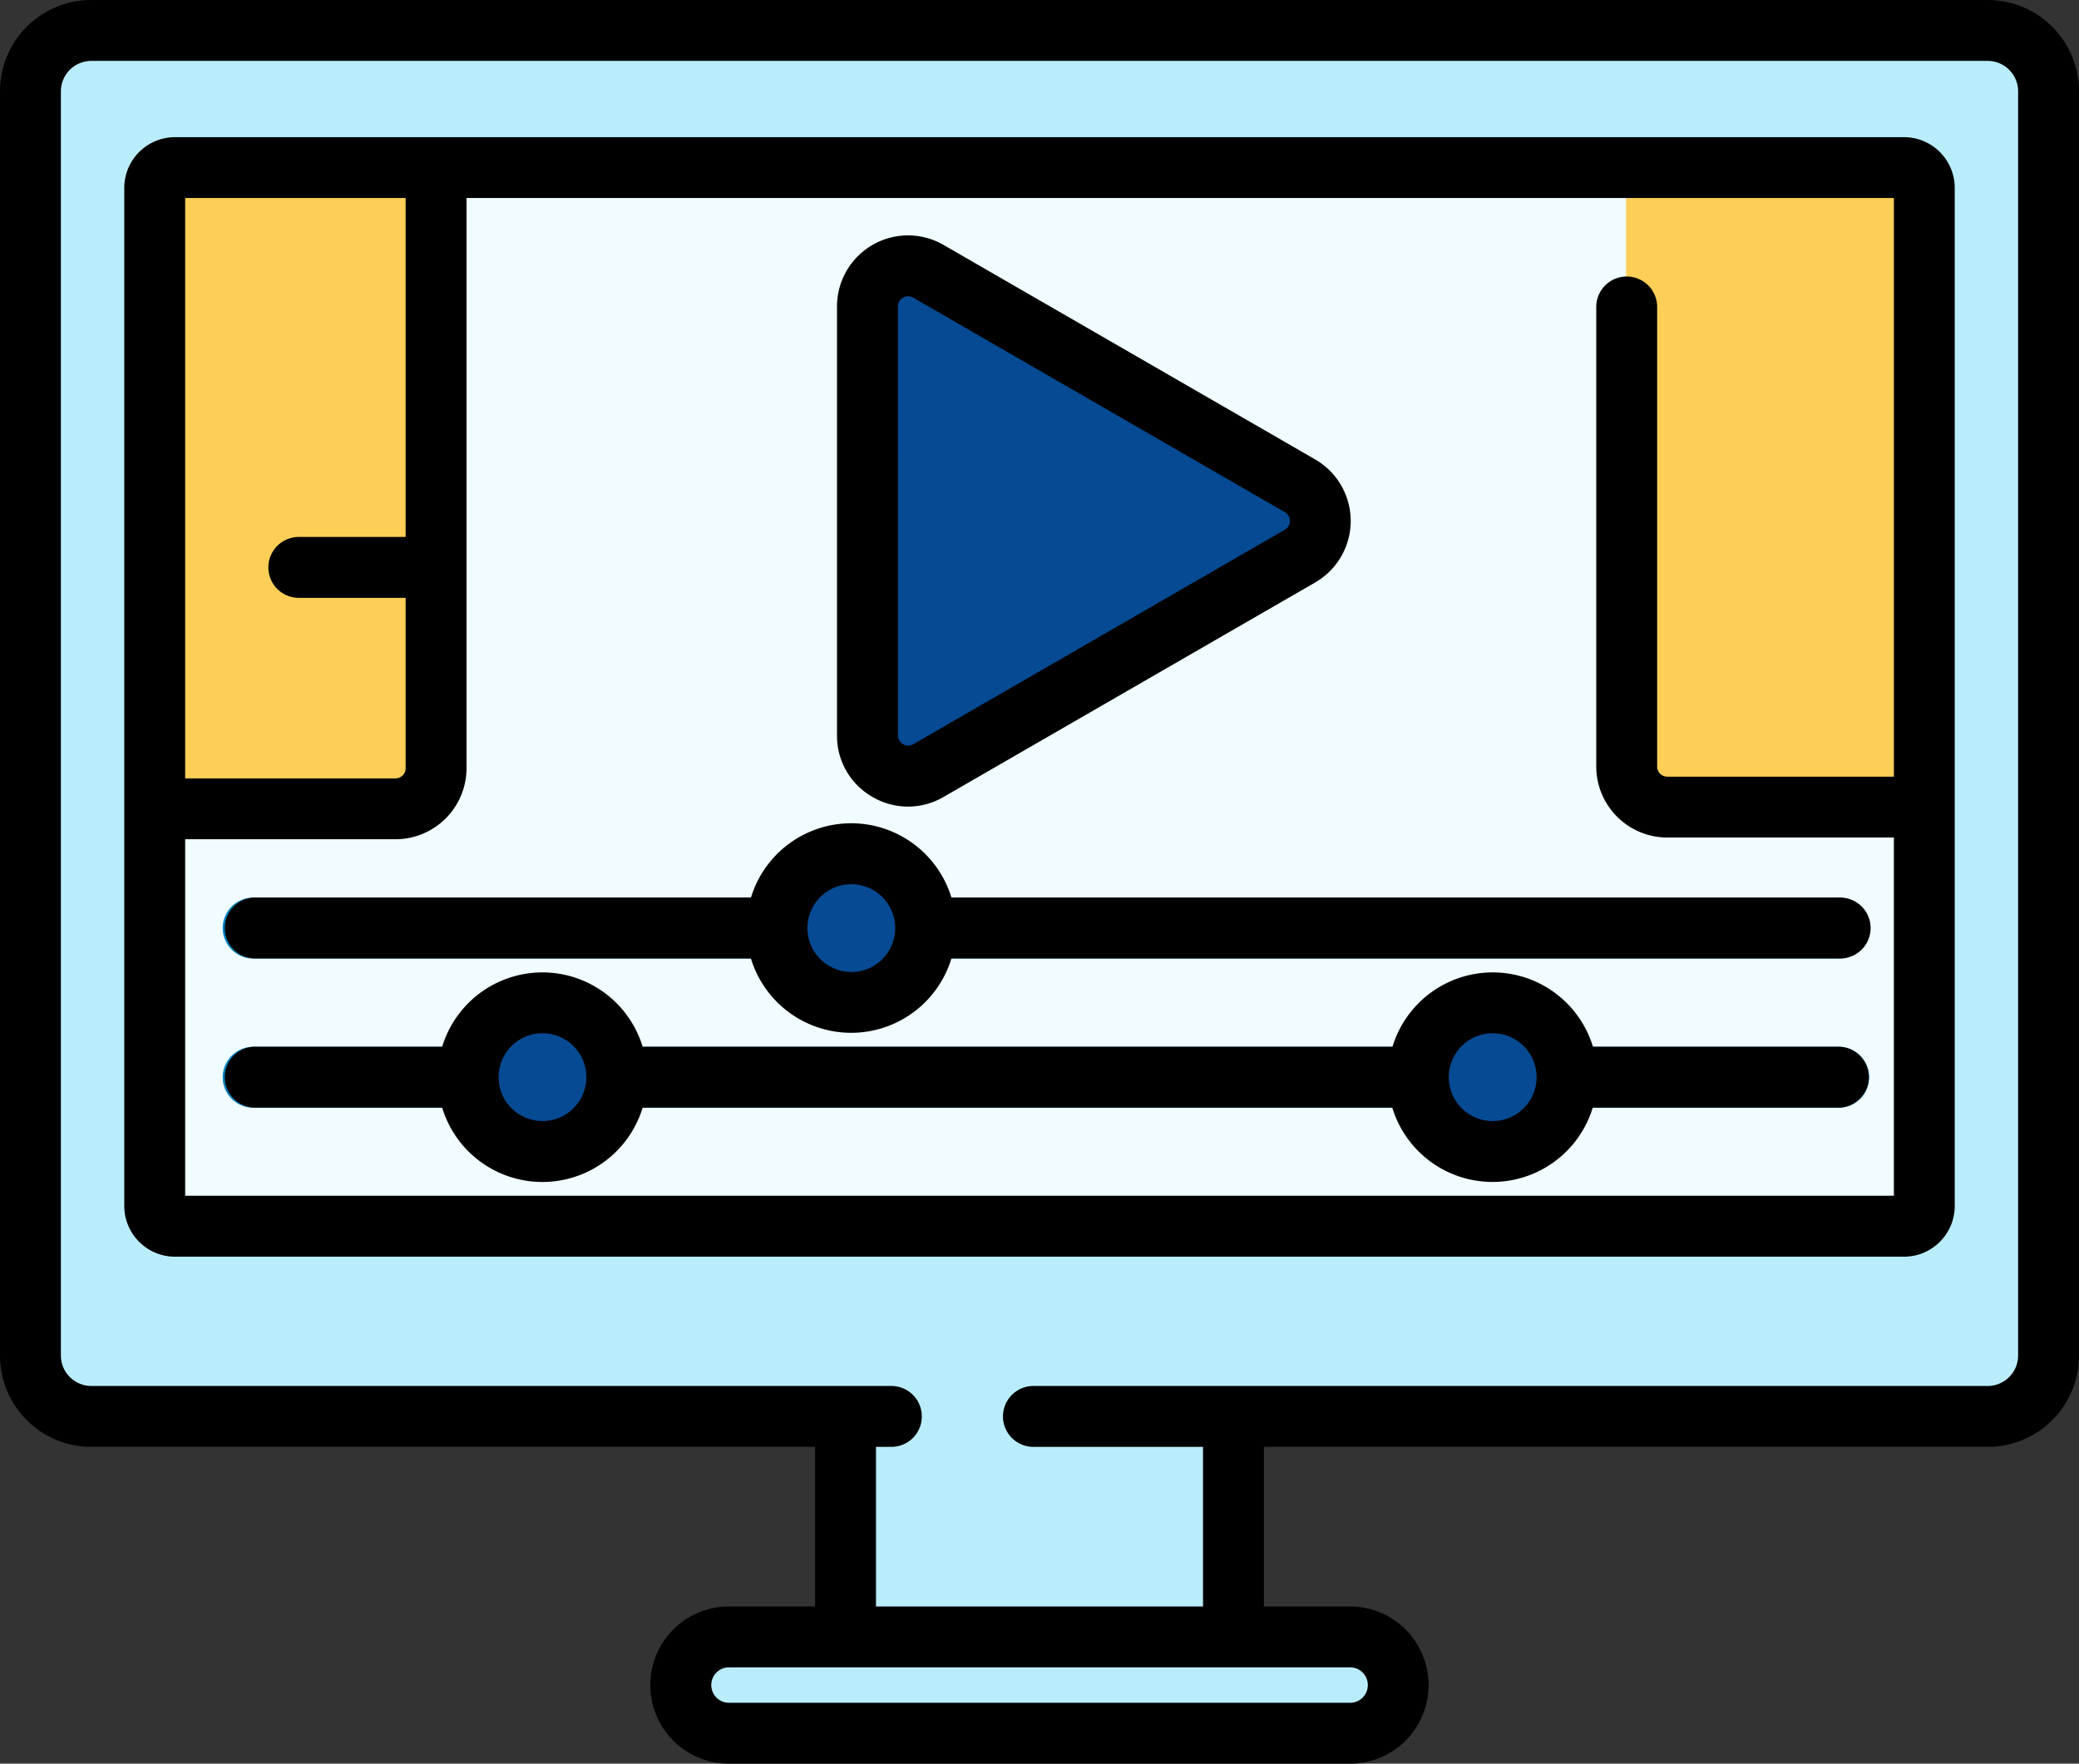<svg id="animacion-2" xmlns="http://www.w3.org/2000/svg" width="80" height="67.859" viewBox="0 0 80 67.859">
  <rect x="0" y="0" width="80" height="67.859" fill="#333333" stroke="none"/>
  <path id="Trazado_142744" data-name="Trazado 142744" d="M208,329.629h14.934V342.5H208Zm0,0" transform="translate(-175.5 -278.124)" fill="#baedfc"/>
  <path id="Trazado_142746" data-name="Trazado 142746" d="M82.522,7.4H9.516A2.344,2.344,0,0,0,7.172,9.742V58.407A2.344,2.344,0,0,0,9.516,60.75H82.522a2.344,2.344,0,0,0,2.344-2.344V9.742A2.344,2.344,0,0,0,82.522,7.4Zm0,0" transform="translate(-6.051 -6.242)" fill="#baedfc"/>
  <path id="Trazado_142748" data-name="Trazado 142748" d="M169.253,403.172h23.914a1.854,1.854,0,1,1,0,3.708H169.253a1.854,1.854,0,1,1,0-3.708Zm0,0" transform="translate(-141.242 -340.176)" fill="#baedfc"/>
  <path id="Trazado_142750" data-name="Trazado 142750" d="M105.133,81.937H38.57a.781.781,0,0,1-.781-.781V41.965a.781.781,0,0,1,.781-.781h66.563a.781.781,0,0,1,.781.781V81.156A.781.781,0,0,1,105.133,81.937Zm0,0" transform="translate(-31.885 -34.749)" fill="#f0fcff"/>
  <path id="Trazado_142751" data-name="Trazado 142751" d="M48.621,57.384H37.789V41.965a.781.781,0,0,1,.781-.781H48.621Zm0,0" transform="translate(-31.885 -34.749)" fill="#fdcf57"/>
  <path id="Trazado_142752" data-name="Trazado 142752" d="M411.919,65.426h-9.9a1.562,1.562,0,0,1-1.562-1.563V40.738h10.681a.781.781,0,0,1,.781.781Zm0,0" transform="translate(-337.886 -34.373)" fill="#fdcf57"/>
  <path id="Trazado_142753" data-name="Trazado 142753" d="M47.058,148.976H37.789v-9.292H48.621v7.73A1.562,1.562,0,0,1,47.058,148.976Zm0,0" transform="translate(-31.885 -117.858)" fill="#fdcf57"/>
  <path id="Trazado_142754" data-name="Trazado 142754" d="M117.024,260.121H56.012a1.172,1.172,0,0,1,0-2.344h61.012a1.172,1.172,0,0,1,0,2.344Zm0,0" transform="translate(-46.271 -217.5)" fill="#0882bf"/>
  <path id="Trazado_142755" data-name="Trazado 142755" d="M354.844,249.826a2.861,2.861,0,1,1-2.861-2.861A2.861,2.861,0,0,1,354.844,249.826Zm0,0" transform="translate(-294.571 -208.377)" fill="#064a93"/>
  <path id="Trazado_142756" data-name="Trazado 142756" d="M120.723,249.826a2.861,2.861,0,1,1-2.861-2.861A2.861,2.861,0,0,1,120.723,249.826Zm0,0" transform="translate(-97.031 -208.377)" fill="#064a93"/>
  <path id="Trazado_142757" data-name="Trazado 142757" d="M117.024,223.375H56.012a1.172,1.172,0,1,1,0-2.344h61.012a1.172,1.172,0,1,1,0,2.344Zm0,0" transform="translate(-46.271 -186.495)" fill="#0882bf"/>
  <path id="Trazado_142758" data-name="Trazado 142758" d="M196.8,213.084a2.861,2.861,0,1,1-2.861-2.861A2.861,2.861,0,0,1,196.8,213.084Zm0,0" transform="translate(-161.222 -177.375)" fill="#064a93"/>
  <path id="Trazado_142759" data-name="Trazado 142759" d="M230.047,73.849l-14.3-8.257a1.562,1.562,0,0,0-2.344,1.353V83.459a1.562,1.562,0,0,0,2.344,1.353l14.3-8.257A1.562,1.562,0,0,0,230.047,73.849Zm0,0" transform="translate(-180.058 -55.164)" fill="#064a93"/>
  <path id="Trazado_142761" data-name="Trazado 142761" d="M76.486,0H3.514A3.514,3.514,0,0,0,0,3.514V52.156A3.514,3.514,0,0,0,3.514,55.67H31.365v6.141H28.048a3.024,3.024,0,0,0,0,6.049h23.9a3.024,3.024,0,0,0,0-6.049H48.635V55.67H76.486A3.514,3.514,0,0,0,80,52.156V3.514A3.514,3.514,0,0,0,76.486,0ZM52.634,64.835a.682.682,0,0,1-.682.682h-23.9a.682.682,0,0,1,0-1.364h23.9A.682.682,0,0,1,52.634,64.835ZM77.657,52.156a1.173,1.173,0,0,1-1.171,1.171H39.766a1.171,1.171,0,1,0,0,2.343h6.526v6.141H33.708V55.67H34.3a1.171,1.171,0,0,0,0-2.343H3.514a1.173,1.173,0,0,1-1.171-1.171V3.514A1.173,1.173,0,0,1,3.514,2.343H76.486a1.173,1.173,0,0,1,1.171,1.171Zm0,0"/>
  <path id="Trazado_142762" data-name="Trazado 142762" d="M99.089,33.77H32.557a1.954,1.954,0,0,0-1.952,1.952V74.894a1.954,1.954,0,0,0,1.952,1.952H99.089a1.954,1.954,0,0,0,1.952-1.952V35.721A1.954,1.954,0,0,0,99.089,33.77ZM41.432,36.112V49.153H37.321a1.171,1.171,0,1,0,0,2.343h4.111v6.555a.391.391,0,0,1-.391.391H32.948V36.112ZM32.948,74.5V60.784h8.094a2.736,2.736,0,0,0,2.733-2.733V36.112H98.7V58.376h-8.72a.391.391,0,0,1-.39-.391V40.338a1.172,1.172,0,1,0-2.343,0V57.985a2.736,2.736,0,0,0,2.733,2.733H98.7V74.5Zm0,0" transform="translate(-25.823 -28.493)"/>
  <path id="Trazado_142763" data-name="Trazado 142763" d="M117.3,242.313h-9.478a4.031,4.031,0,0,0-7.714,0H71.254a4.031,4.031,0,0,0-7.714,0H56.312a1.172,1.172,0,0,0,0,2.343h7.227a4.031,4.031,0,0,0,7.715,0H100.1a4.031,4.031,0,0,0,7.714,0H117.3a1.172,1.172,0,0,0,0-2.343Zm-49.9,2.86a1.689,1.689,0,1,1,1.689-1.689A1.69,1.69,0,0,1,67.4,245.173Zm36.565,0a1.689,1.689,0,1,1,1.688-1.689A1.691,1.691,0,0,1,103.961,245.173Zm0,0" transform="translate(-46.525 -202.039)"/>
  <path id="Trazado_142764" data-name="Trazado 142764" d="M117.3,205.587H83.136a4.031,4.031,0,0,0-7.714,0H56.312a1.172,1.172,0,0,0,0,2.343H75.421a4.031,4.031,0,0,0,7.714,0H117.3a1.172,1.172,0,1,0,0-2.343Zm-38.018,2.86a1.69,1.69,0,0,1-1.688-1.687v0h0a1.689,1.689,0,1,1,1.688,1.69Zm0,0" transform="translate(-46.525 -171.051)"/>
  <path id="Trazado_142765" data-name="Trazado 142765" d="M207.5,79.553a2.706,2.706,0,0,0,2.733,0l14.3-8.253a2.733,2.733,0,0,0,0-4.734l-14.3-8.253a2.733,2.733,0,0,0-4.1,2.367V77.186A2.7,2.7,0,0,0,207.5,79.553Zm.977-18.873a.379.379,0,0,1,.195-.338.4.4,0,0,1,.2-.054.382.382,0,0,1,.194.054l14.3,8.253a.391.391,0,0,1,0,.676l-14.3,8.253a.39.39,0,0,1-.585-.338Zm0,0" transform="translate(-173.925 -48.889)"/>
</svg>

